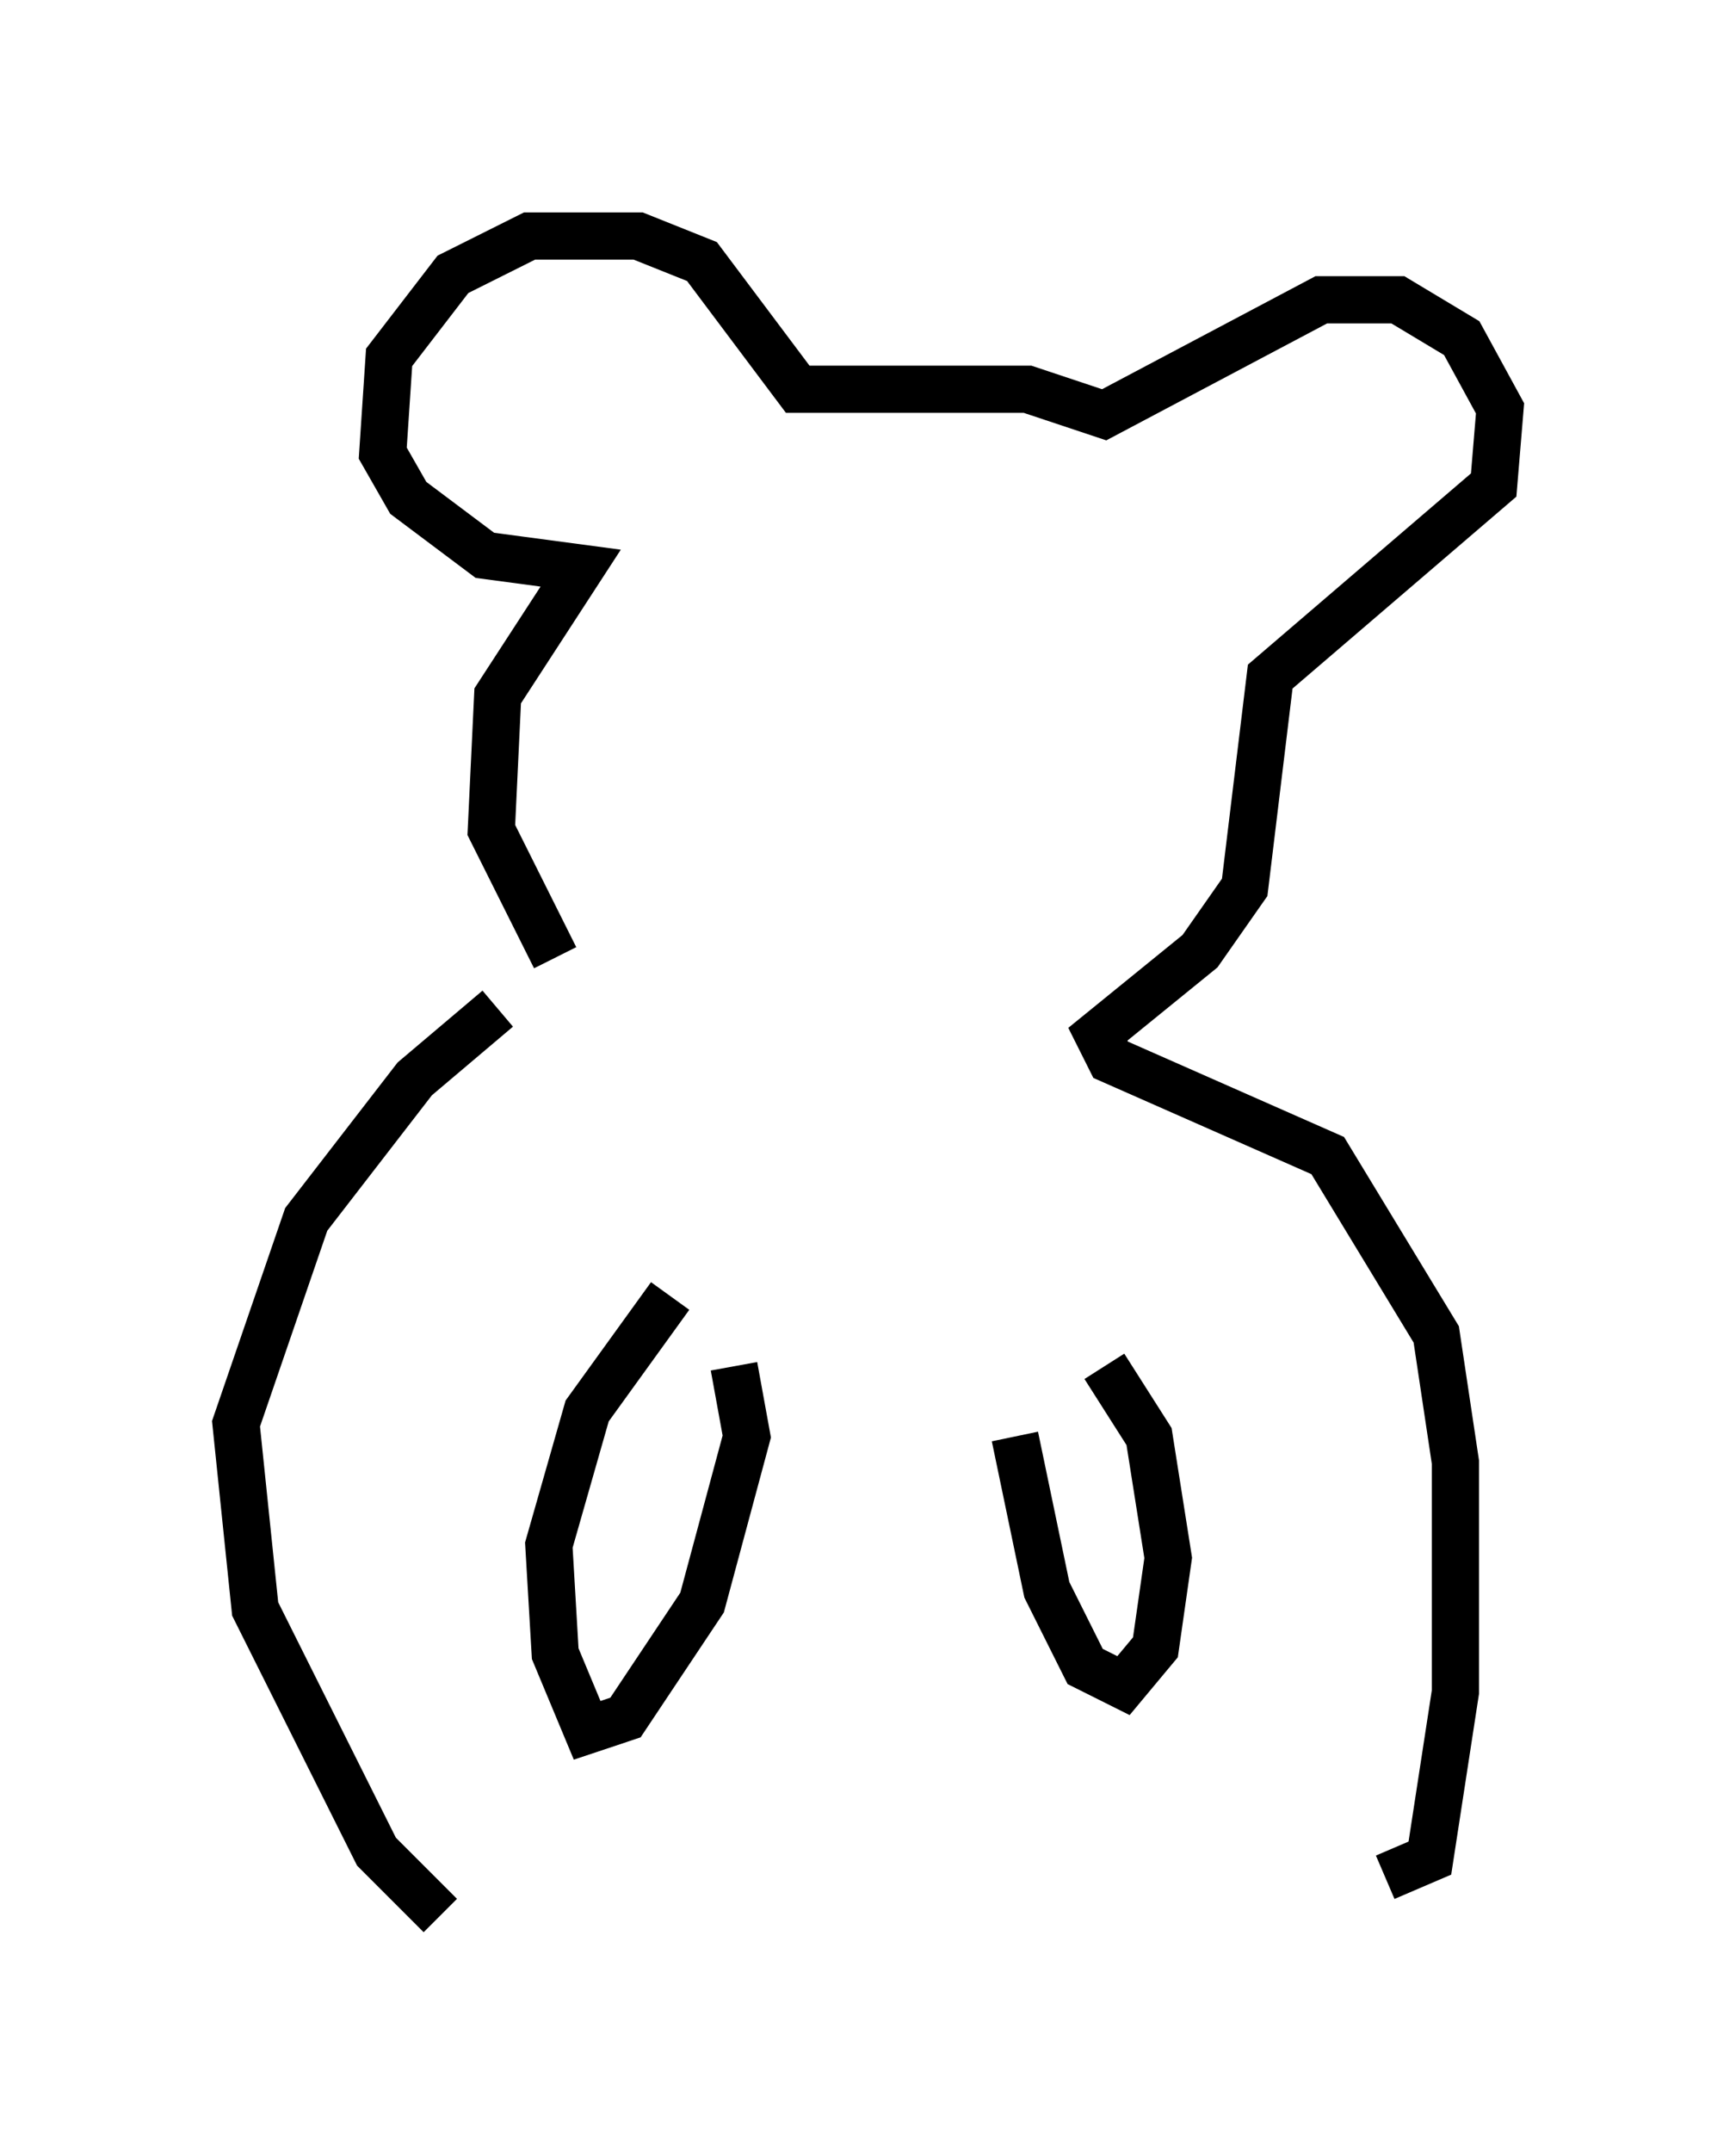 <?xml version="1.0" encoding="utf-8" ?>
<svg baseProfile="full" height="45.588" version="1.1" width="36.793" xmlns="http://www.w3.org/2000/svg" xmlns:ev="http://www.w3.org/2001/xml-events" xmlns:xlink="http://www.w3.org/1999/xlink"><defs /><rect fill="white" height="45.588" width="36.793" x="0" y="0" /><path d="M13.39, 21.103 m-1.624, -0.812 l-1.353, -2.706 0.135, -2.842 l1.759, -2.706 -2.03, -0.271 l-1.624, -1.218 -0.541, -0.947 l0.135, -2.03 1.353, -1.759 l1.624, -0.812 2.3, 0.0 l1.353, 0.541 2.03, 2.706 l4.871, 0.0 1.624, 0.541 l4.601, -2.436 1.624, 0.0 l1.353, 0.812 0.812, 1.488 l-0.135, 1.624 -4.736, 4.059 l-0.541, 4.465 -0.947, 1.353 l-2.165, 1.759 0.271, 0.541 l4.601, 2.03 2.3, 3.789 l0.406, 2.706 0.0, 4.871 l-0.541, 3.518 -0.947, 0.406 m-18.809, -18.403 l-1.759, 1.488 -2.3, 2.977 l-1.488, 4.33 0.406, 3.924 l2.571, 5.142 1.353, 1.353 m4.871, -13.126 l-1.759, 2.436 -0.812, 2.842 l0.135, 2.3 0.677, 1.624 l0.812, -0.271 1.624, -2.436 l0.947, -3.518 -0.271, -1.488 m5.954, 1.488 l0.677, 3.248 0.812, 1.624 l0.812, 0.406 0.677, -0.812 l0.271, -1.894 -0.406, -2.571 l-0.947, -1.488 " fill="none" stroke="black" stroke-width="1" /></svg>